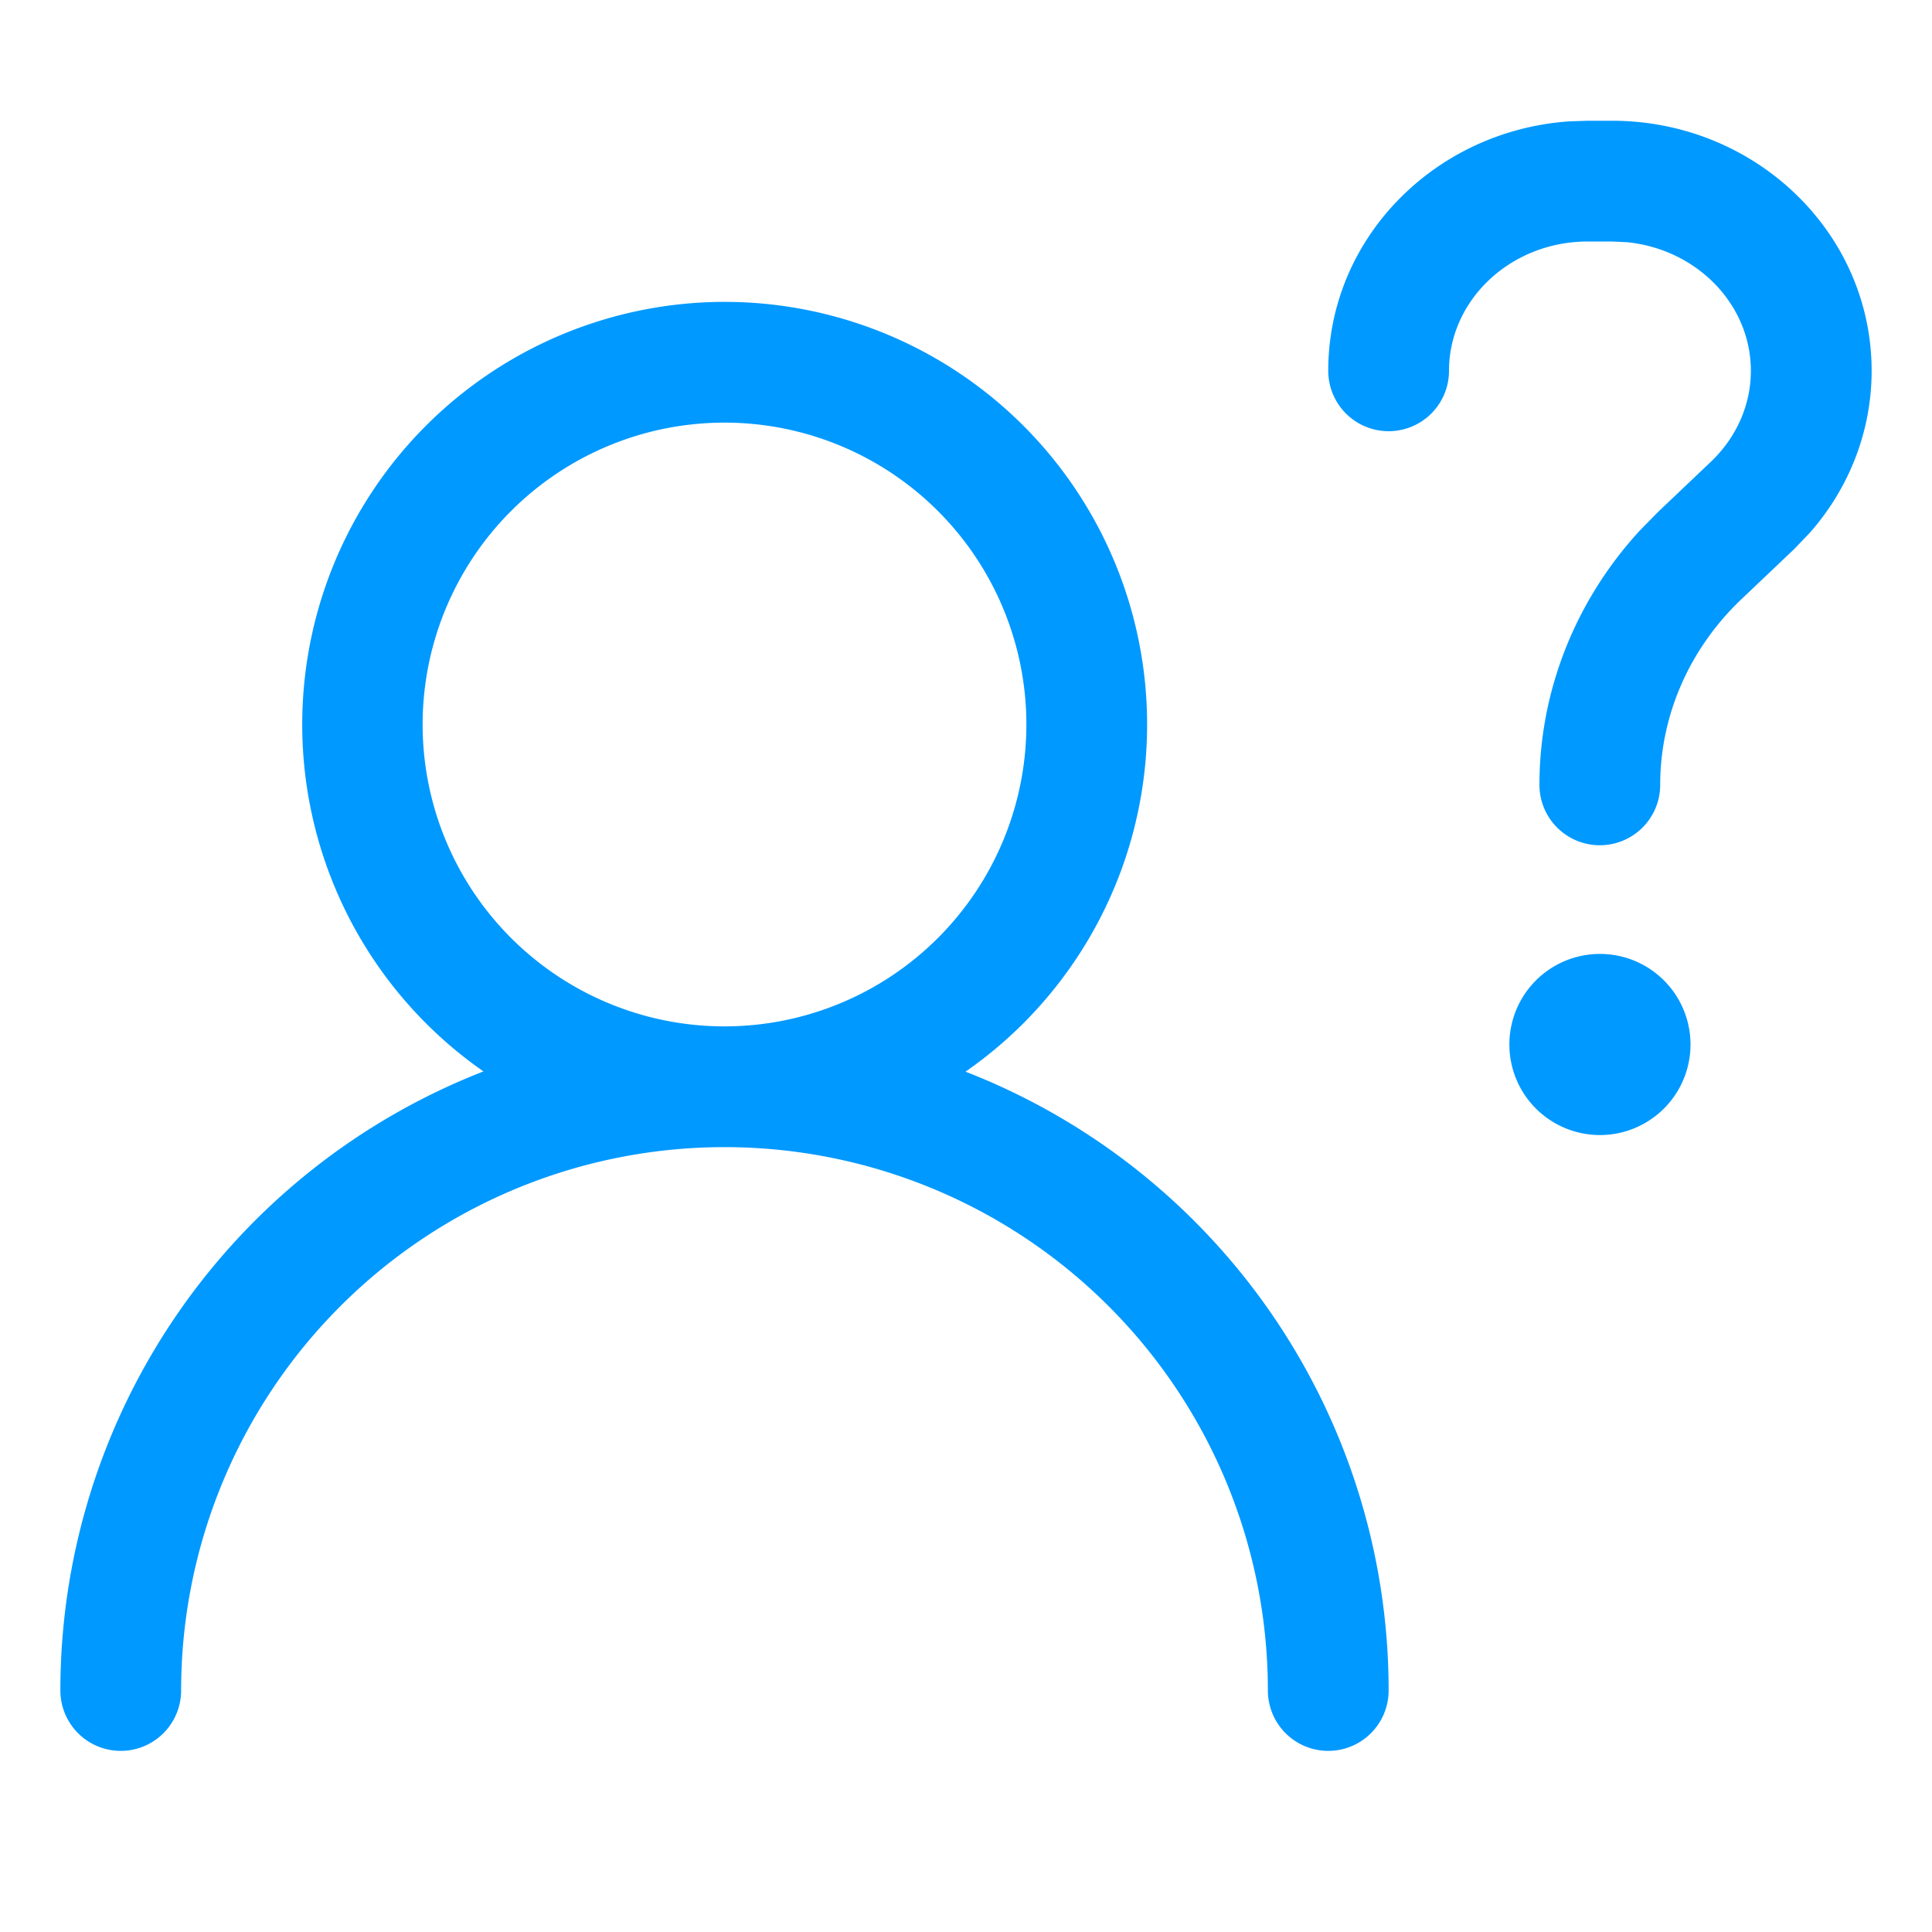 <?xml version="1.0" standalone="no"?><!DOCTYPE svg PUBLIC "-//W3C//DTD SVG 1.1//EN" "http://www.w3.org/Graphics/SVG/1.1/DTD/svg11.dtd"><svg t="1623305222941" class="icon" viewBox="0 0 1024 1024" version="1.1" xmlns="http://www.w3.org/2000/svg" p-id="2617" xmlns:xlink="http://www.w3.org/1999/xlink" width="20" height="20"><defs><style type="text/css"></style></defs><path d="M384 160a224 224 0 0 1 127.744 408A351.808 351.808 0 0 1 736 896a32 32 0 1 1-64 0 288 288 0 1 0-576 0 32 32 0 1 1-64 0 352.128 352.128 0 0 1 224.256-328.128A224 224 0 0 1 384 160z m464 345.6a48 48 0 1 1 0 96 48 48 0 0 1 0-96zM384 224a160 160 0 1 0 0 320 160 160 0 0 0 0-320zM854.4 64c75.648 0 137.6 59.008 137.6 132.544 0 31.552-11.648 61.824-32.64 85.696l-8.256 8.64-28.288 26.88c-27.52 26.24-42.88 61.568-42.88 98.24a32 32 0 1 1-64 0c0-49.792 19.072-97.664 53.12-134.72l9.6-9.792 28.288-26.88c13.568-12.992 21.056-30.208 21.056-48.064 0-35.008-28.416-64.384-65.536-68.16L854.4 128h-12.8C800.64 128 768 159.04 768 196.544a32 32 0 1 1-64 0c0-70.4 56.64-127.36 127.808-132.224L841.6 64h12.8z" p-id="2618" fill="#0099FF"></path></svg>